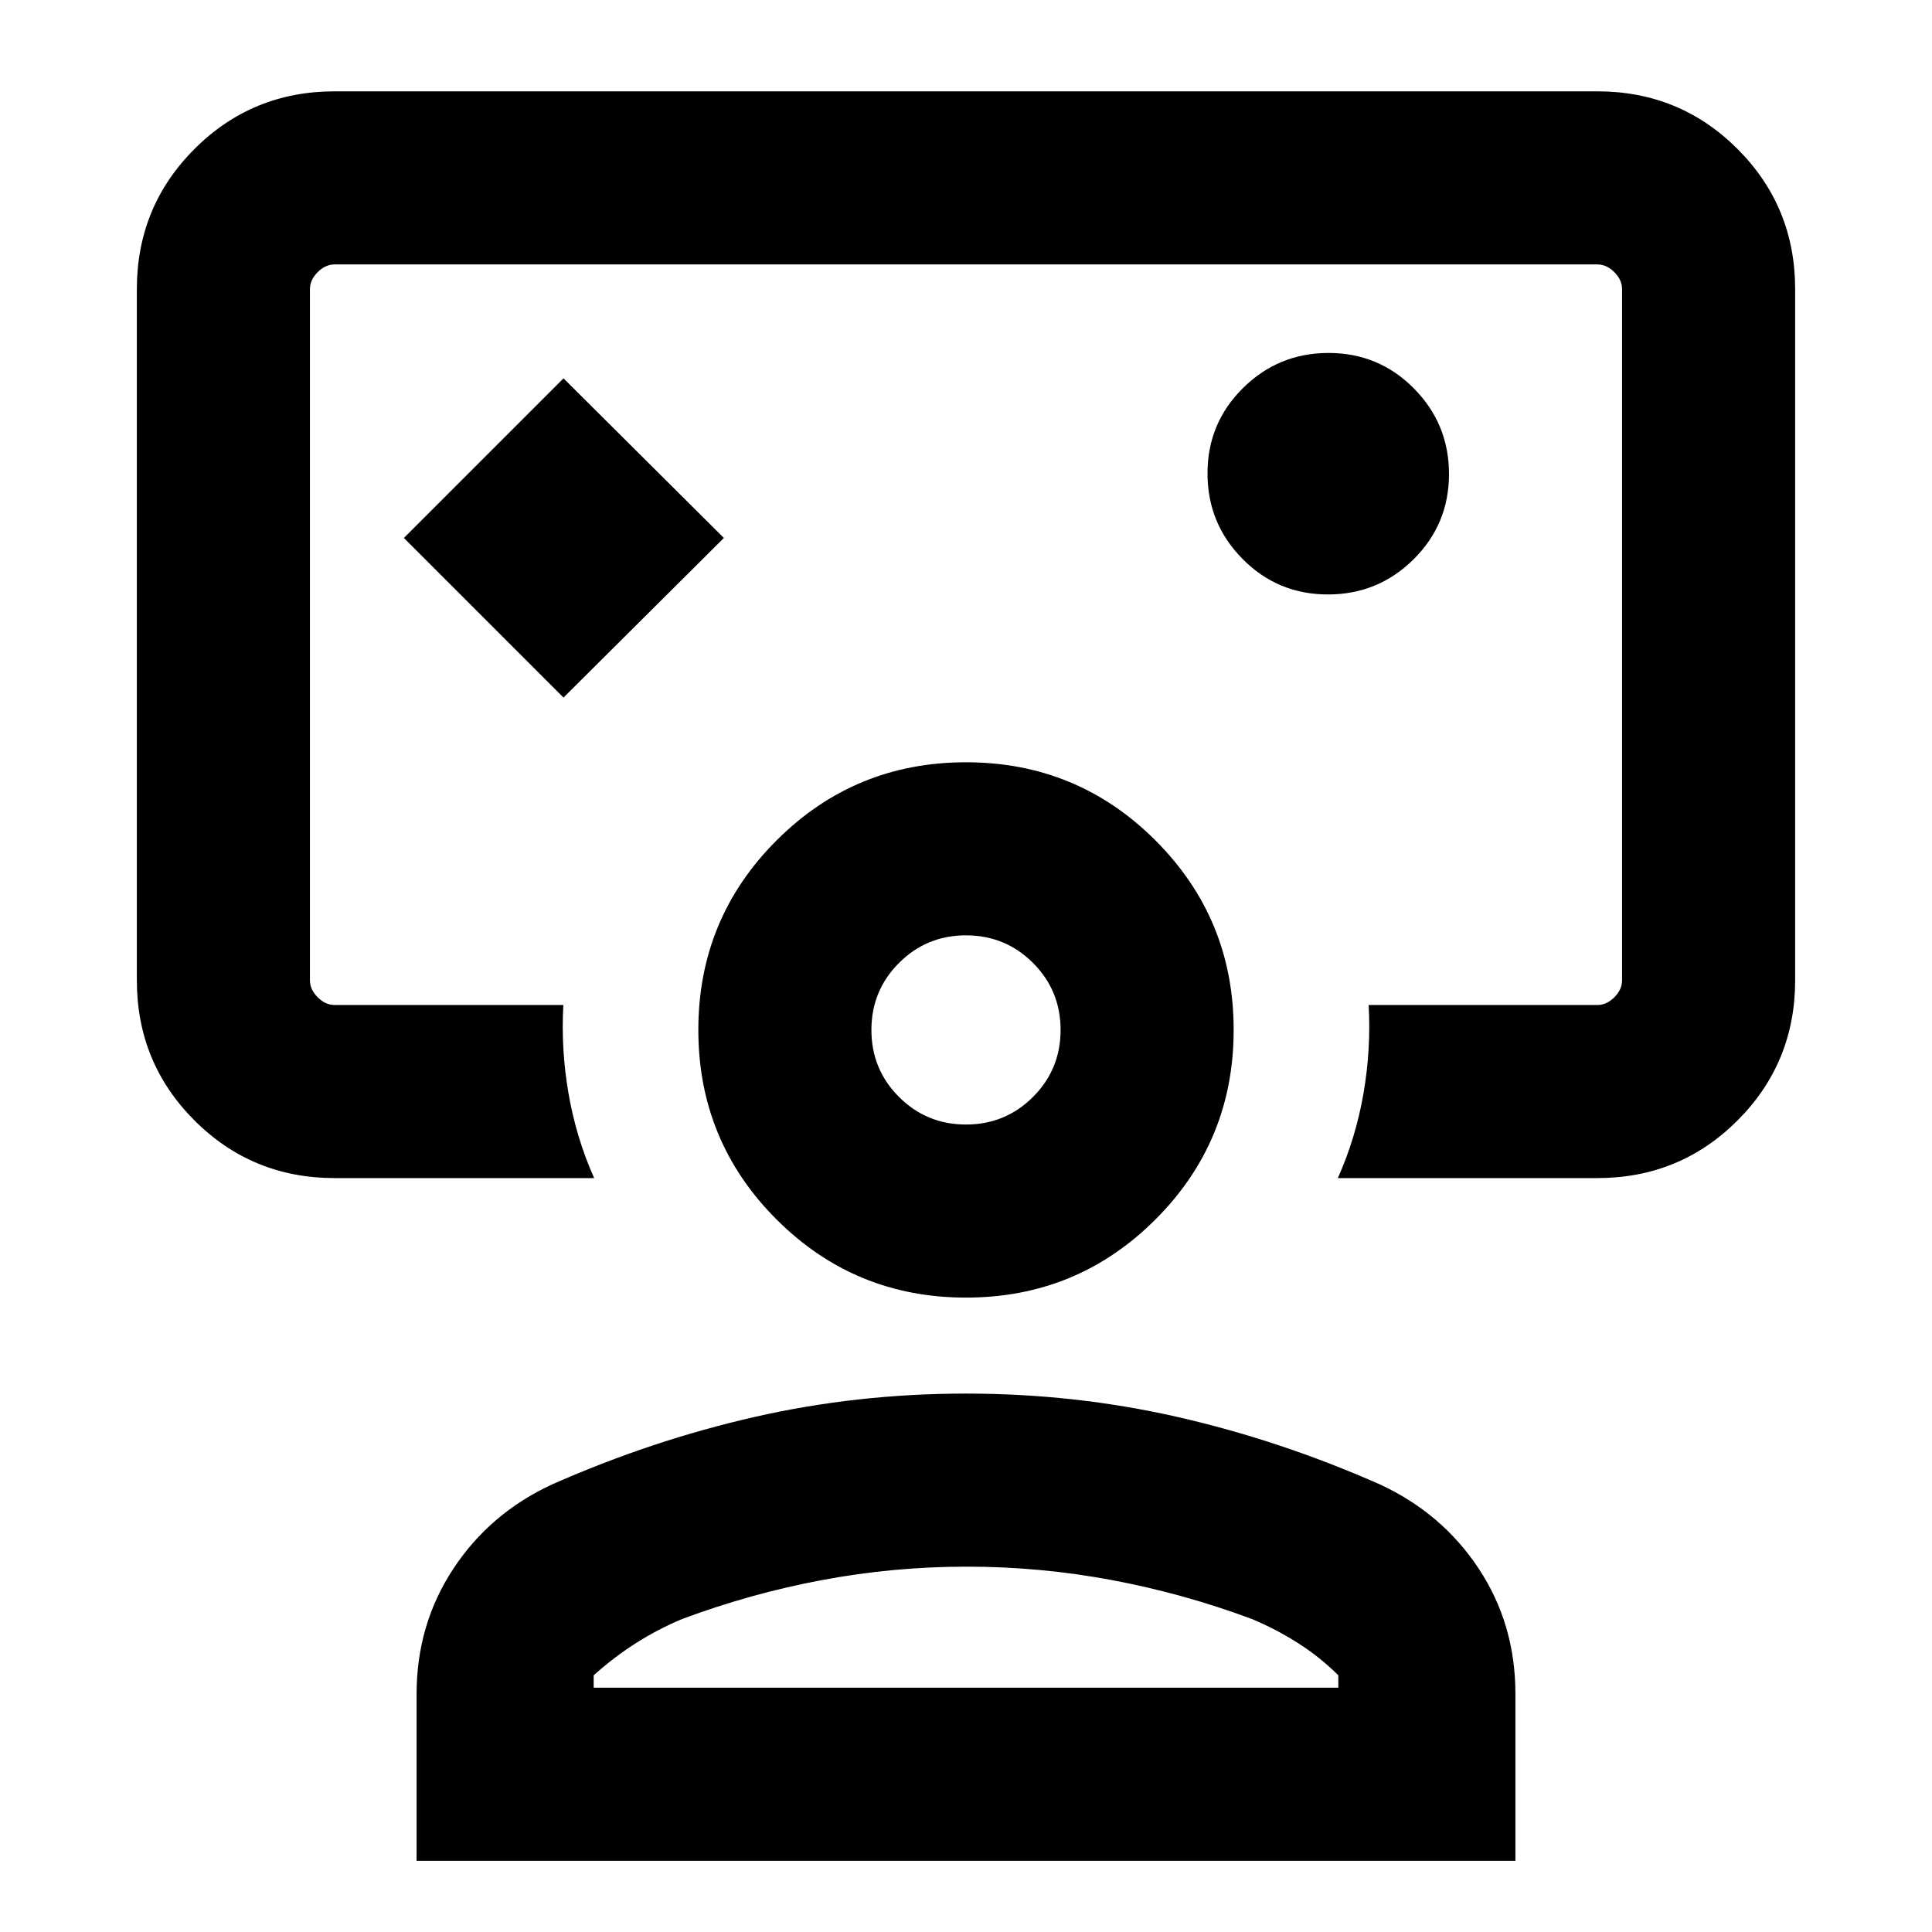 <svg xmlns="http://www.w3.org/2000/svg" height="24" viewBox="0 -960 960 960" width="24"><path d="m280-613.385 79.692-79.307L280-771.999l-79.307 79.307L280-613.385Zm200-31.229ZM166.309-374.616q-41.033 0-69.67-28.637Q68-431.89 68-472.923v-343.383q0-41.032 28.638-69.669 28.637-28.638 69.67-28.638h627.382q41.033 0 69.67 28.638 28.638 28.637 28.638 69.669v343.383q0 41.033-28.638 69.67-28.637 28.637-69.67 28.637H664.769q8.922-19.999 12.73-41.999 3.808-22 2.577-43.999h113.615q4.616 0 8.463-3.847 3.846-3.846 3.846-8.462v-343.383q0-4.615-3.846-8.462-3.847-3.846-8.463-3.846H166.309q-4.616 0-8.463 3.846-3.846 3.847-3.846 8.462v343.383q0 4.616 3.846 8.462 3.847 3.847 8.463 3.847h113.615q-1.231 21.999 2.577 43.999 3.808 22 12.73 41.999H166.309Zm493.528-289.999q24.932 0 42.547-17.452 17.615-17.453 17.615-42.384 0-24.932-17.452-42.547-17.452-17.616-42.384-17.616t-42.547 17.453q-17.615 17.452-17.615 42.384t17.452 42.547q17.452 17.615 42.384 17.615ZM207.001-35.387v-82.859q0-34.524 18.231-62.216t49.23-42q49.462-21.846 100.461-33.461 51-11.616 105.077-11.616t105.077 11.616q50.999 11.615 100.461 33.461 30.999 14.308 49.23 41.908 18.231 27.601 18.231 62.179v82.988H207.001ZM295-121.386h370v-6.154q-9-9-20-16t-23-12q-33.982-12.667-69.582-19.333-35.6-6.667-72.009-6.667t-71.947 6.667Q372.923-168.207 339-155.54q-12 5-23 12t-21 16v6.154Zm185-193.845q-55.308 0-94.153-38.846-38.846-38.845-38.846-94.153 0-55.308 38.846-94.153 38.845-38.846 94.153-38.846 55.308 0 94.153 38.846 38.846 38.845 38.846 94.153 0 55.308-38.846 94.153-38.845 38.846-94.153 38.846Zm0-85.999q19.583 0 33.292-13.708Q527-428.647 527-448.23q0-19.583-13.708-33.292Q499.583-495.23 480-495.23q-19.583 0-33.292 13.708Q433-467.813 433-448.23q0 19.583 13.708 33.292Q460.417-401.23 480-401.23Zm0-47Zm0 326.844Z"/></svg>
